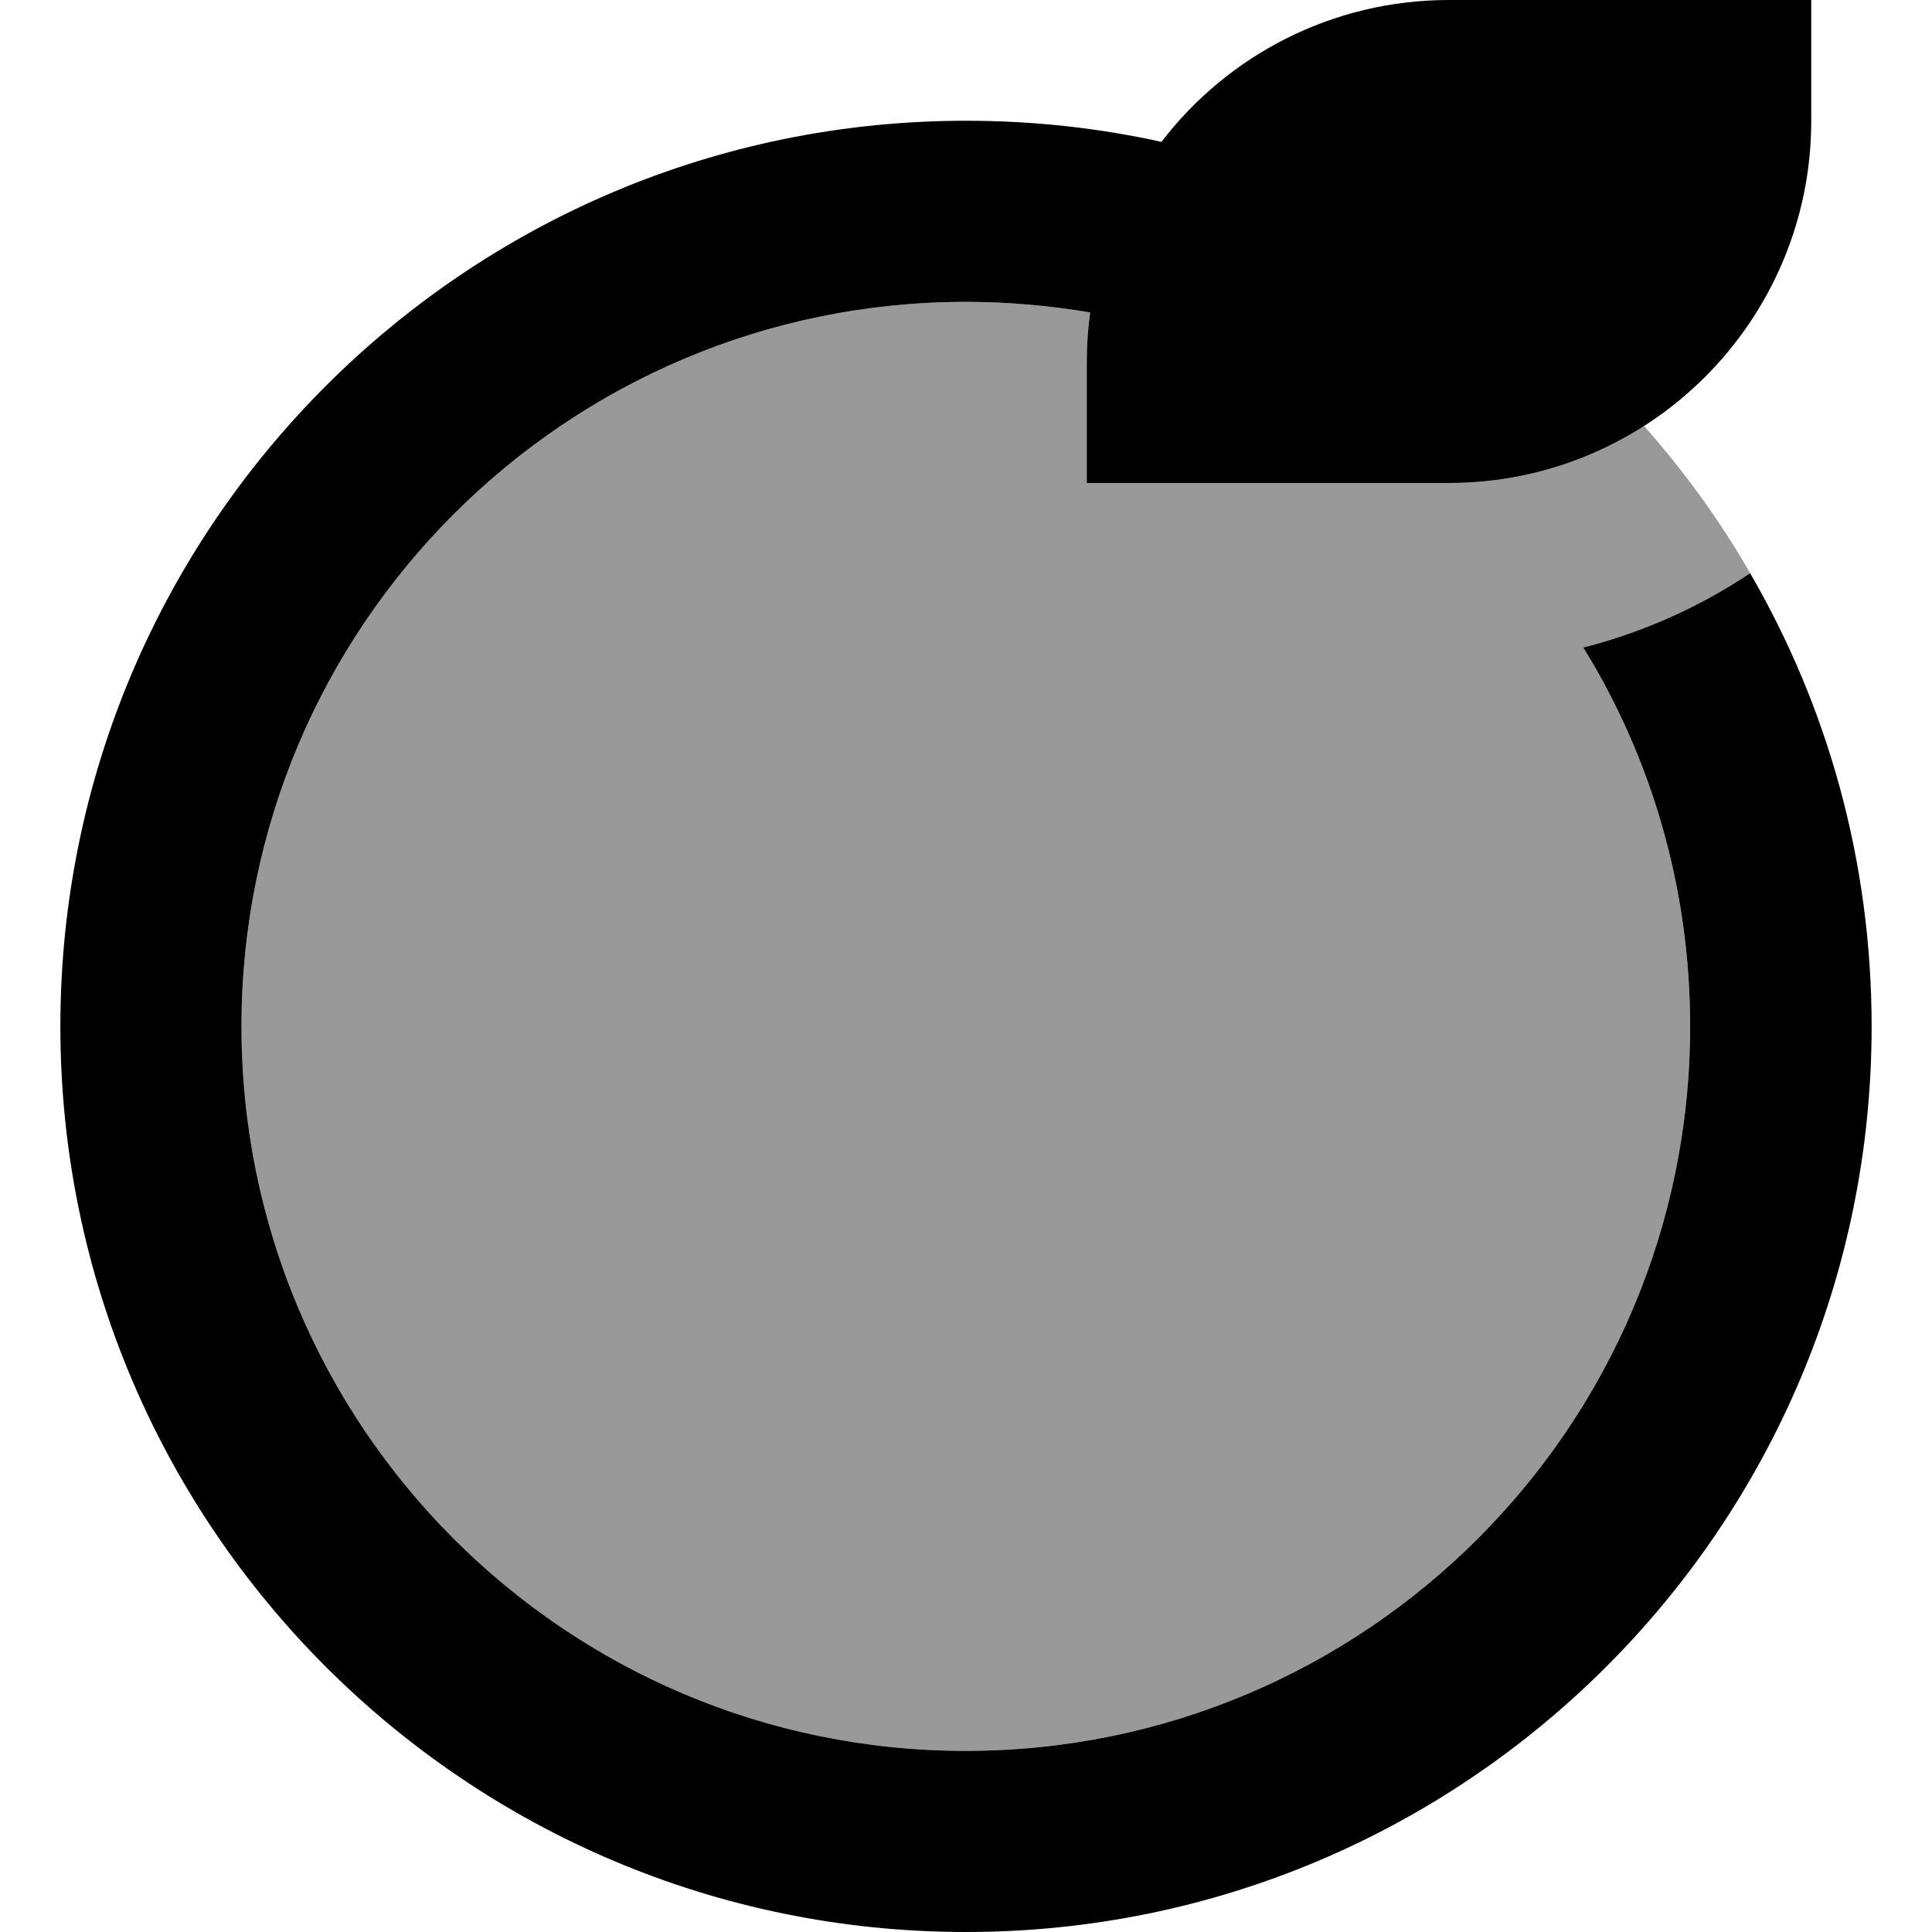 <svg xmlns="http://www.w3.org/2000/svg" viewBox="0 0 512 512"><!--! Font Awesome Pro 7.0.1 by @fontawesome - https://fontawesome.com License - https://fontawesome.com/license (Commercial License) Copyright 2025 Fonticons, Inc. --><path style="fill:currentColor;opacity:.4" d="M64 272c0-106 86-192 192-192 11.2 0 22.2 1 32.9 2.8-.6 4.3-.9 8.7-.9 13.2l0 32 96 0c19 0 36.8-5.5 51.7-15.1 10.6 12 20.1 25 28.1 39-13.3 8.9-28.2 15.6-44.2 19.7 18 29.2 28.3 63.6 28.3 100.4 0 106-86 192-192 192S64 378 64 272z"/><path style="fill:currentColor;opacity:1" d="M288 112l0 16 96 0c53 0 96-43 96-96l0-32-96 0c-31 0-58.7 14.7-76.2 37.6-16.7-3.7-34-5.6-51.8-5.6-132.5 0-240 107.5-240 240S123.5 512 256 512 496 404.5 496 272c0-43.8-11.7-84.8-32.2-120.1-13.3 8.9-28.2 15.6-44.2 19.7 18 29.2 28.3 63.6 28.3 100.4 0 106-86 192-192 192S64 378 64 272 150 80 256 80c11.2 0 22.2 1 32.9 2.8-.6 4.3-.9 8.7-.9 13.2l0 16z"/></svg>